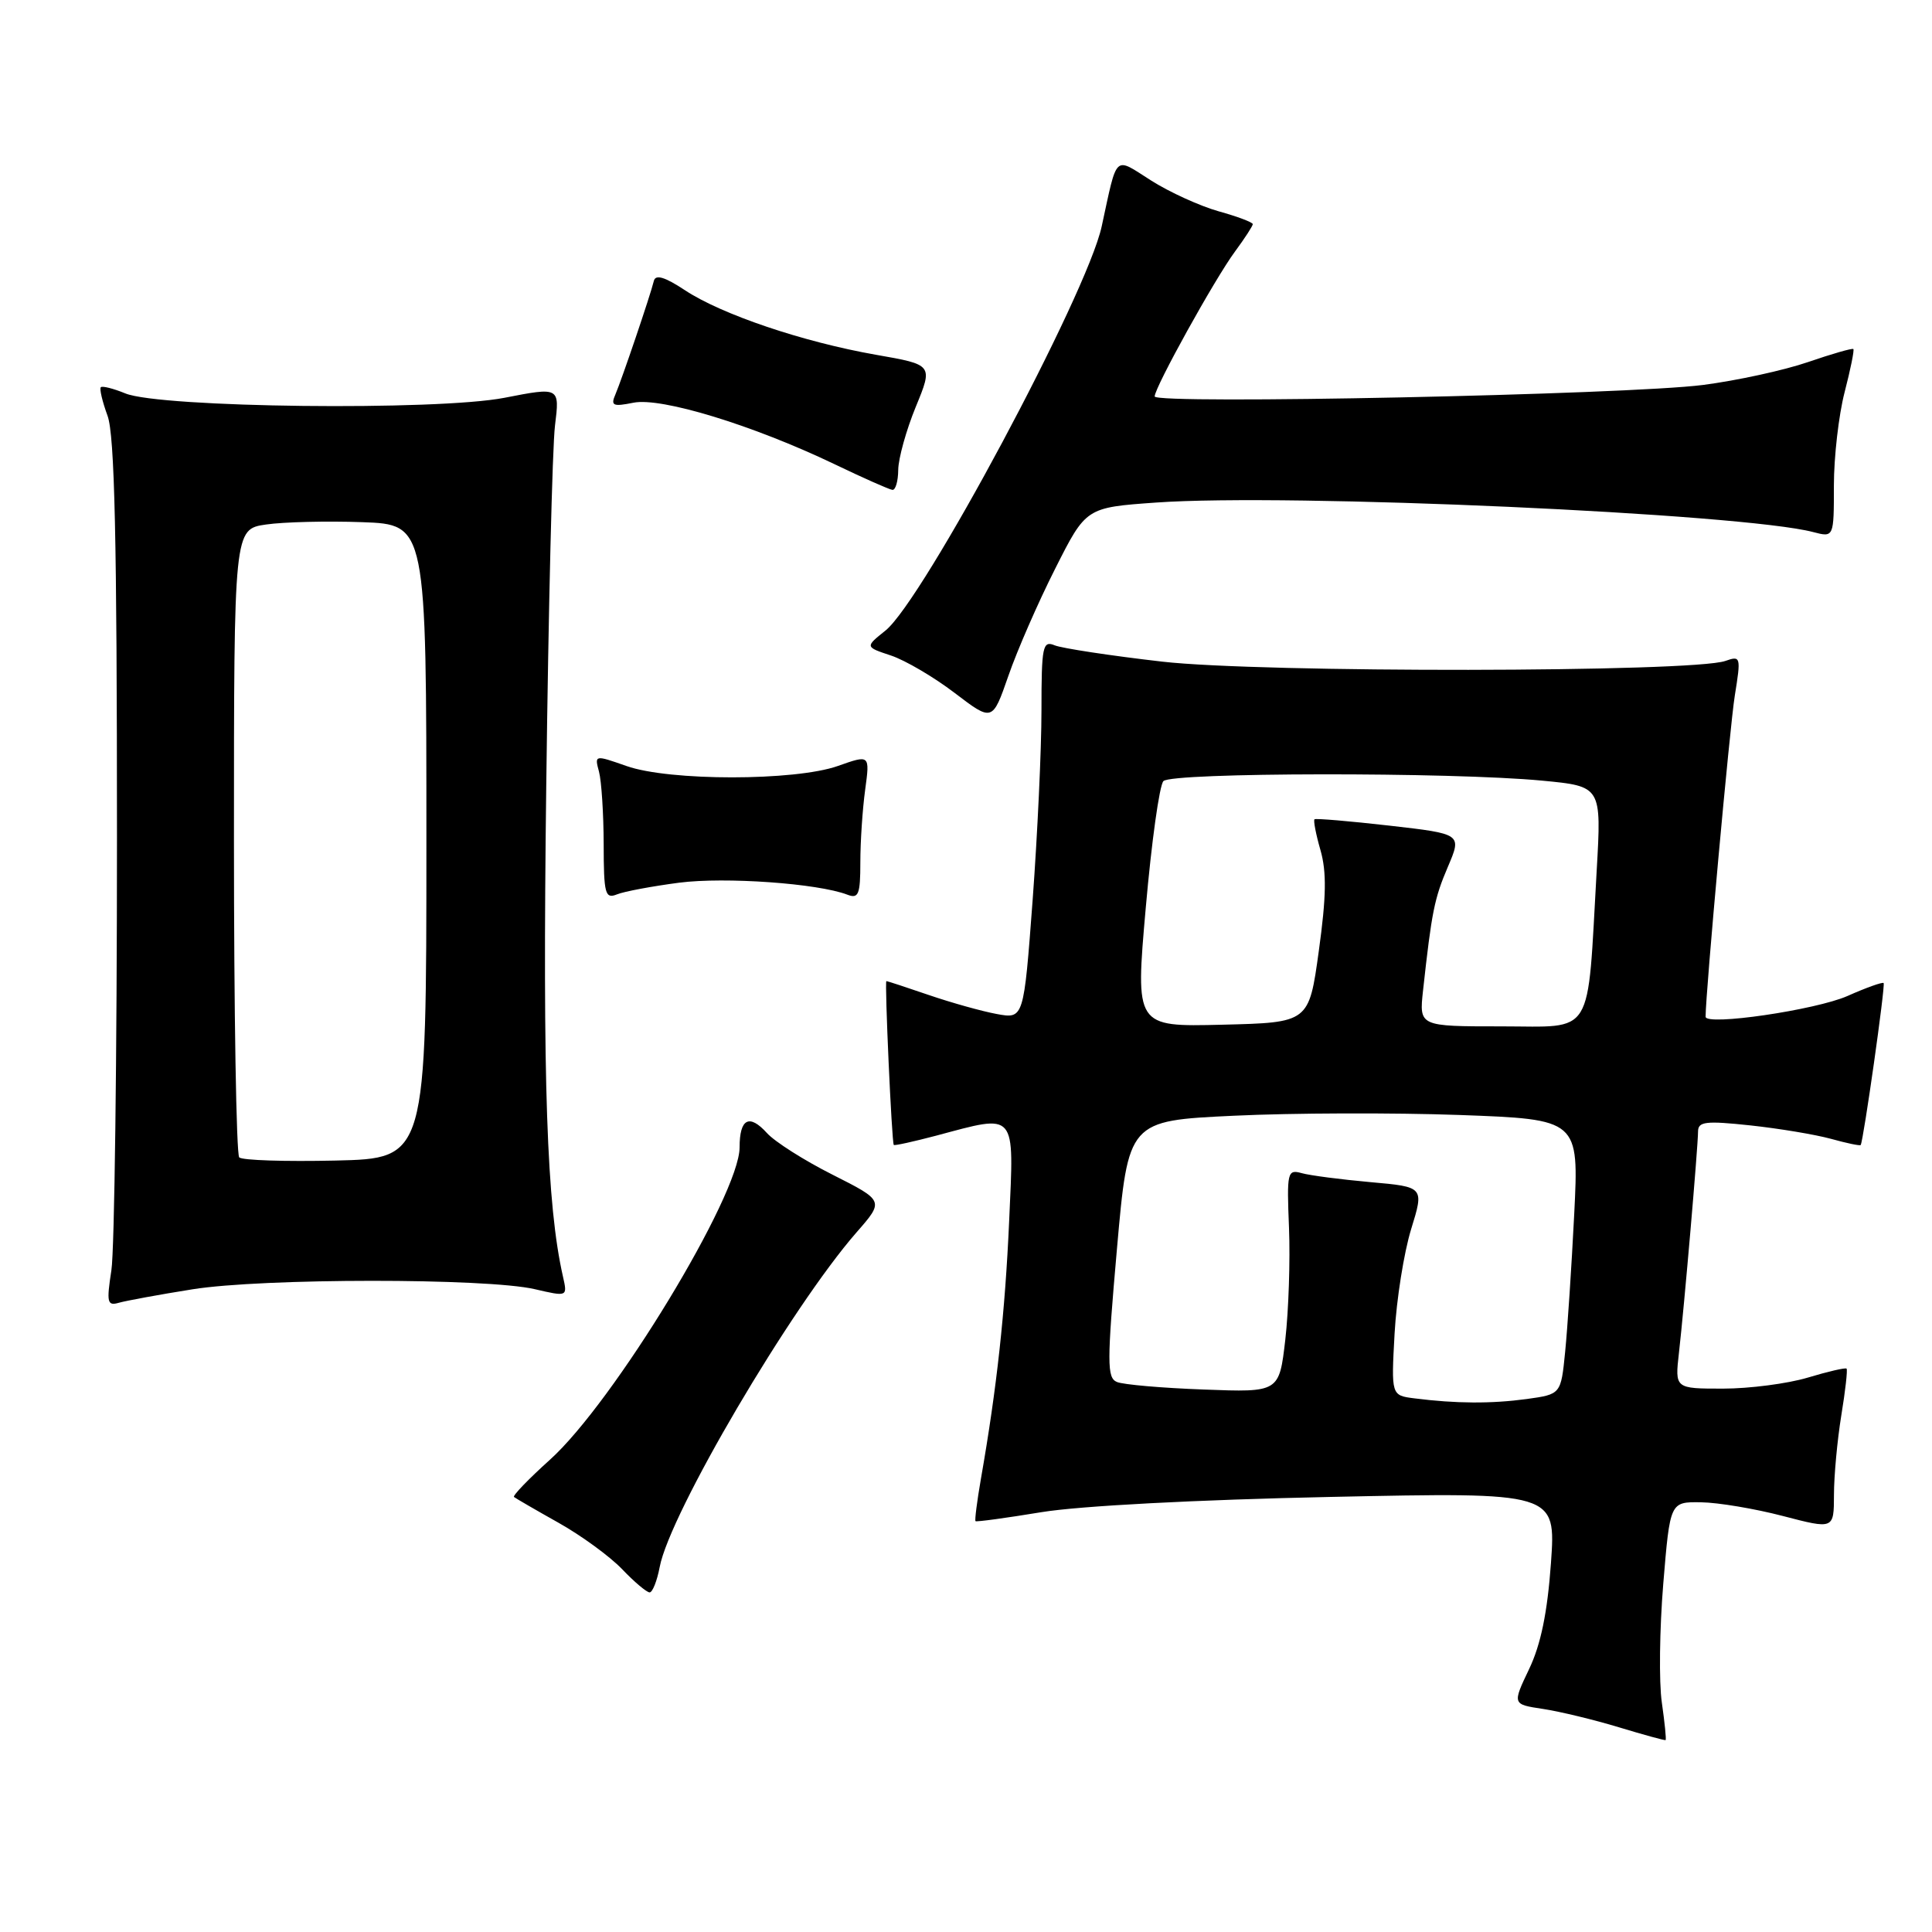 <?xml version="1.0" encoding="UTF-8" standalone="no"?>
<!DOCTYPE svg PUBLIC "-//W3C//DTD SVG 1.1//EN" "http://www.w3.org/Graphics/SVG/1.1/DTD/svg11.dtd" >
<svg xmlns="http://www.w3.org/2000/svg" xmlns:xlink="http://www.w3.org/1999/xlink" version="1.1" viewBox="0 0 256 256">
 <g >
 <path fill="currentColor"
d=" M 220.20 225.58 C 219.81 222.92 219.90 215.84 220.39 209.87 C 221.29 199.00 221.29 199.00 225.39 199.06 C 227.65 199.09 232.54 199.91 236.25 200.88 C 243.00 202.64 243.00 202.64 243.01 198.07 C 243.01 195.56 243.45 190.83 243.98 187.56 C 244.52 184.30 244.83 181.50 244.68 181.35 C 244.53 181.20 242.22 181.73 239.54 182.54 C 236.87 183.34 231.81 184.00 228.31 184.00 C 221.93 184.00 221.93 184.00 222.47 179.25 C 223.17 173.13 224.99 151.97 225.00 149.94 C 225.00 148.61 226.00 148.49 231.92 149.12 C 235.72 149.53 240.53 150.33 242.61 150.90 C 244.69 151.48 246.46 151.85 246.55 151.72 C 246.91 151.21 249.85 130.52 249.59 130.26 C 249.44 130.10 247.28 130.87 244.81 131.97 C 240.60 133.83 226.00 135.97 226.00 134.72 C 226.00 131.58 229.21 96.23 229.87 92.17 C 230.70 87.02 230.66 86.86 228.61 87.58 C 224.25 89.10 167.09 89.17 154.00 87.67 C 147.12 86.88 140.71 85.90 139.75 85.51 C 138.16 84.85 138.00 85.62 138.00 94.14 C 138.00 99.29 137.47 110.59 136.83 119.26 C 135.65 135.02 135.65 135.02 132.07 134.36 C 130.11 134.00 126.07 132.87 123.09 131.85 C 120.12 130.83 117.58 130.00 117.45 130.00 C 117.20 130.00 118.16 151.36 118.43 151.71 C 118.52 151.83 121.05 151.27 124.05 150.48 C 134.80 147.61 134.37 147.12 133.72 161.75 C 133.18 173.89 132.08 183.94 129.98 195.93 C 129.46 198.92 129.14 201.45 129.26 201.56 C 129.39 201.68 133.32 201.14 138.00 200.37 C 143.05 199.54 158.60 198.72 176.34 198.35 C 206.17 197.72 206.17 197.72 205.51 207.11 C 205.04 213.66 204.17 217.91 202.61 221.17 C 200.39 225.83 200.39 225.83 204.44 226.44 C 206.68 226.78 211.20 227.87 214.50 228.87 C 217.80 229.87 220.59 230.64 220.70 230.57 C 220.81 230.49 220.58 228.25 220.20 225.58 Z  M 87.41 207.65 C 88.73 200.57 104.82 173.23 113.49 163.30 C 117.16 159.11 117.16 159.11 110.33 155.66 C 106.57 153.77 102.65 151.28 101.62 150.13 C 99.28 147.55 98.00 148.22 98.00 152.03 C 98.00 158.35 81.30 185.85 72.85 193.44 C 70.03 195.98 67.90 198.19 68.11 198.36 C 68.32 198.53 70.97 200.07 74.00 201.77 C 77.03 203.47 80.82 206.24 82.44 207.93 C 84.05 209.62 85.69 211.00 86.08 211.00 C 86.46 211.00 87.06 209.49 87.41 207.65 Z  M 25.50 170.84 C 34.80 169.35 64.44 169.34 70.85 170.82 C 75.20 171.83 75.20 171.83 74.60 169.17 C 72.44 159.66 71.89 143.54 72.38 104.22 C 72.67 80.73 73.19 59.20 73.54 56.39 C 74.17 51.28 74.17 51.28 66.84 52.71 C 57.90 54.45 21.24 54.03 16.61 52.13 C 15.02 51.48 13.56 51.11 13.36 51.31 C 13.16 51.51 13.56 53.21 14.25 55.09 C 15.19 57.66 15.50 71.38 15.50 111.00 C 15.50 139.88 15.17 165.67 14.76 168.31 C 14.10 172.60 14.21 173.07 15.76 172.62 C 16.72 172.35 21.10 171.54 25.50 170.84 Z  M 90.00 116.96 C 96.09 116.18 108.37 117.05 112.28 118.55 C 113.76 119.12 114.00 118.53 114.00 114.25 C 114.00 111.51 114.29 107.19 114.64 104.64 C 115.27 99.99 115.27 99.99 111.01 101.50 C 105.32 103.50 88.69 103.51 83.01 101.50 C 78.79 100.02 78.77 100.02 79.37 102.25 C 79.70 103.49 79.98 107.81 79.99 111.86 C 80.00 118.46 80.18 119.14 81.75 118.51 C 82.71 118.12 86.42 117.43 90.00 116.96 Z  M 139.81 75.37 C 143.90 67.25 143.90 67.25 153.20 66.59 C 170.75 65.34 230.87 68.04 240.25 70.50 C 243.00 71.22 243.00 71.22 243.00 64.33 C 243.00 60.54 243.64 54.98 244.42 51.97 C 245.20 48.96 245.72 46.39 245.58 46.25 C 245.44 46.11 242.73 46.89 239.56 47.98 C 236.39 49.07 230.13 50.43 225.65 51.01 C 215.57 52.30 153.00 53.61 153.00 52.53 C 153.00 51.33 160.99 36.91 163.65 33.32 C 164.94 31.57 166.00 29.94 166.00 29.70 C 166.00 29.46 163.97 28.69 161.48 28.00 C 159.00 27.30 154.97 25.47 152.53 23.92 C 147.55 20.76 148.10 20.25 145.98 30.00 C 144.03 38.98 122.30 79.59 117.32 83.56 C 114.62 85.72 114.62 85.72 118.06 86.86 C 119.95 87.49 123.75 89.72 126.50 91.82 C 131.50 95.63 131.50 95.63 133.61 89.57 C 134.76 86.23 137.55 79.84 139.81 75.37 Z  M 119.02 62.25 C 119.04 60.74 120.08 56.99 121.34 53.92 C 123.64 48.33 123.64 48.33 116.07 47.01 C 106.39 45.31 95.60 41.66 90.75 38.45 C 88.09 36.69 86.86 36.33 86.64 37.22 C 86.16 39.19 82.39 50.28 81.55 52.25 C 80.89 53.76 81.21 53.91 83.94 53.36 C 87.63 52.62 99.75 56.33 110.50 61.47 C 114.35 63.32 117.84 64.87 118.25 64.91 C 118.66 64.96 119.01 63.76 119.02 62.25 Z  M 187.42 185.29 C 184.34 184.90 184.34 184.90 184.79 176.70 C 185.04 172.19 186.03 165.97 186.98 162.88 C 188.71 157.27 188.71 157.27 181.60 156.64 C 177.70 156.29 173.60 155.76 172.49 155.45 C 170.58 154.92 170.50 155.29 170.80 162.70 C 170.97 166.99 170.75 173.65 170.31 177.50 C 169.50 184.50 169.50 184.50 159.50 184.12 C 154.00 183.92 148.82 183.47 148.00 183.12 C 146.67 182.57 146.67 180.61 148.00 165.50 C 149.50 148.50 149.50 148.50 163.50 147.84 C 171.20 147.47 184.64 147.43 193.36 147.74 C 209.22 148.32 209.22 148.32 208.59 160.91 C 208.24 167.83 207.70 176.03 207.39 179.13 C 206.83 184.75 206.83 184.75 202.28 185.38 C 197.63 186.01 192.91 185.99 187.42 185.29 Z  M 151.82 120.28 C 152.58 111.60 153.63 104.05 154.16 103.50 C 155.26 102.34 192.31 102.29 204.35 103.44 C 212.21 104.19 212.21 104.19 211.57 115.34 C 210.29 137.77 211.37 136.00 198.93 136.00 C 188.04 136.00 188.04 136.00 188.56 131.25 C 189.71 120.79 190.06 119.05 191.85 114.86 C 193.71 110.50 193.71 110.50 184.10 109.40 C 178.82 108.80 174.36 108.42 174.18 108.56 C 174.01 108.69 174.36 110.54 174.97 112.65 C 175.80 115.55 175.74 118.85 174.75 126.00 C 173.44 135.50 173.44 135.50 161.93 135.78 C 150.43 136.06 150.43 136.06 151.82 120.28 Z  M 31.70 153.36 C 31.31 152.98 31.00 134.09 31.00 111.39 C 31.00 70.12 31.00 70.12 35.25 69.50 C 37.59 69.16 43.33 69.02 48.00 69.19 C 56.50 69.50 56.50 69.50 56.50 111.50 C 56.50 153.50 56.50 153.50 44.45 153.78 C 37.82 153.93 32.08 153.75 31.70 153.36 Z "/>
</g>
</svg>